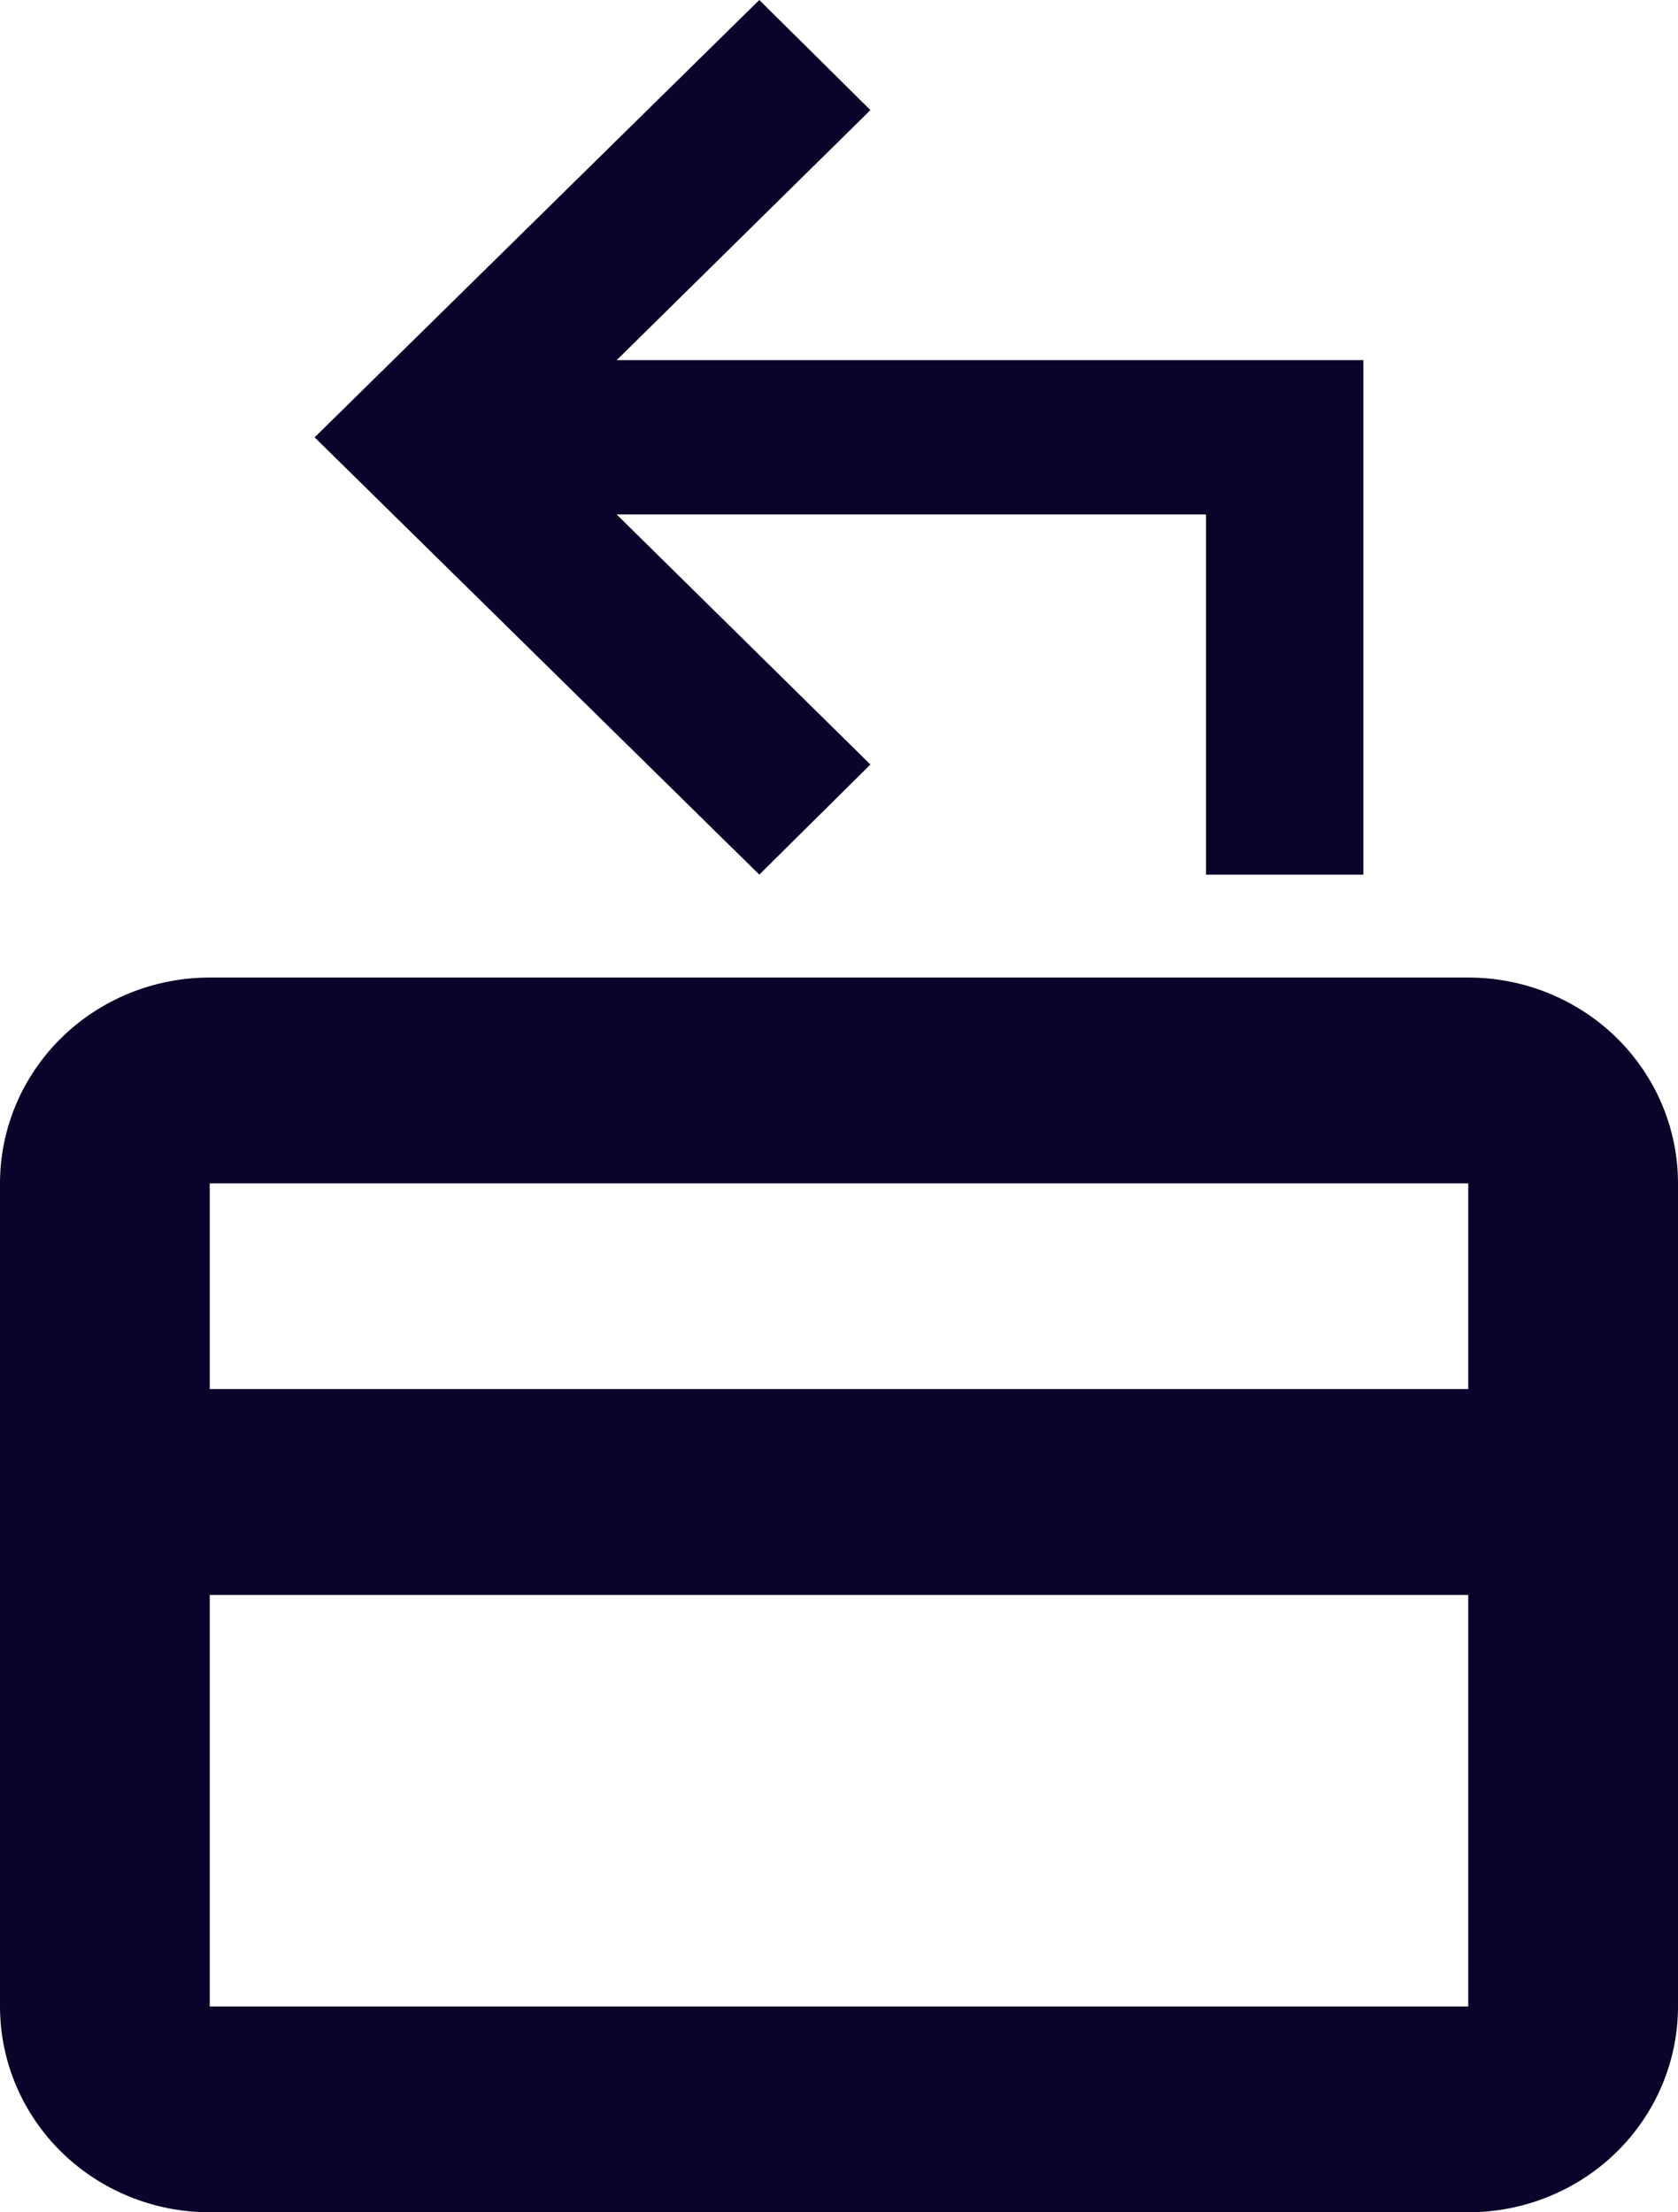 <svg width="22" height="29" viewBox="0 0 22 29" fill="none" xmlns="http://www.w3.org/2000/svg">
<path id="Vector" d="M19.25 12.814H2.75C2.021 12.814 1.321 13.098 0.805 13.604C0.29 14.11 0 14.796 0 15.512V26.302C0 27.018 0.29 27.704 0.805 28.21C1.321 28.716 2.021 29 2.75 29H19.25C19.979 29 20.679 28.716 21.195 28.21C21.71 27.704 22 27.018 22 26.302V15.512C22 14.796 21.71 14.11 21.195 13.604C20.679 13.098 19.979 12.814 19.25 12.814ZM19.25 26.302H2.75V20.907H19.25V26.302ZM19.25 18.209H2.75V15.512H19.25V18.209ZM17.875 4.721V11.465H15.812V6.744H8.085L11.412 10.022L9.955 11.465L4.125 5.733L9.955 0L11.412 1.443L8.085 4.721H17.875Z" fill="#0A032A"/>
</svg>
